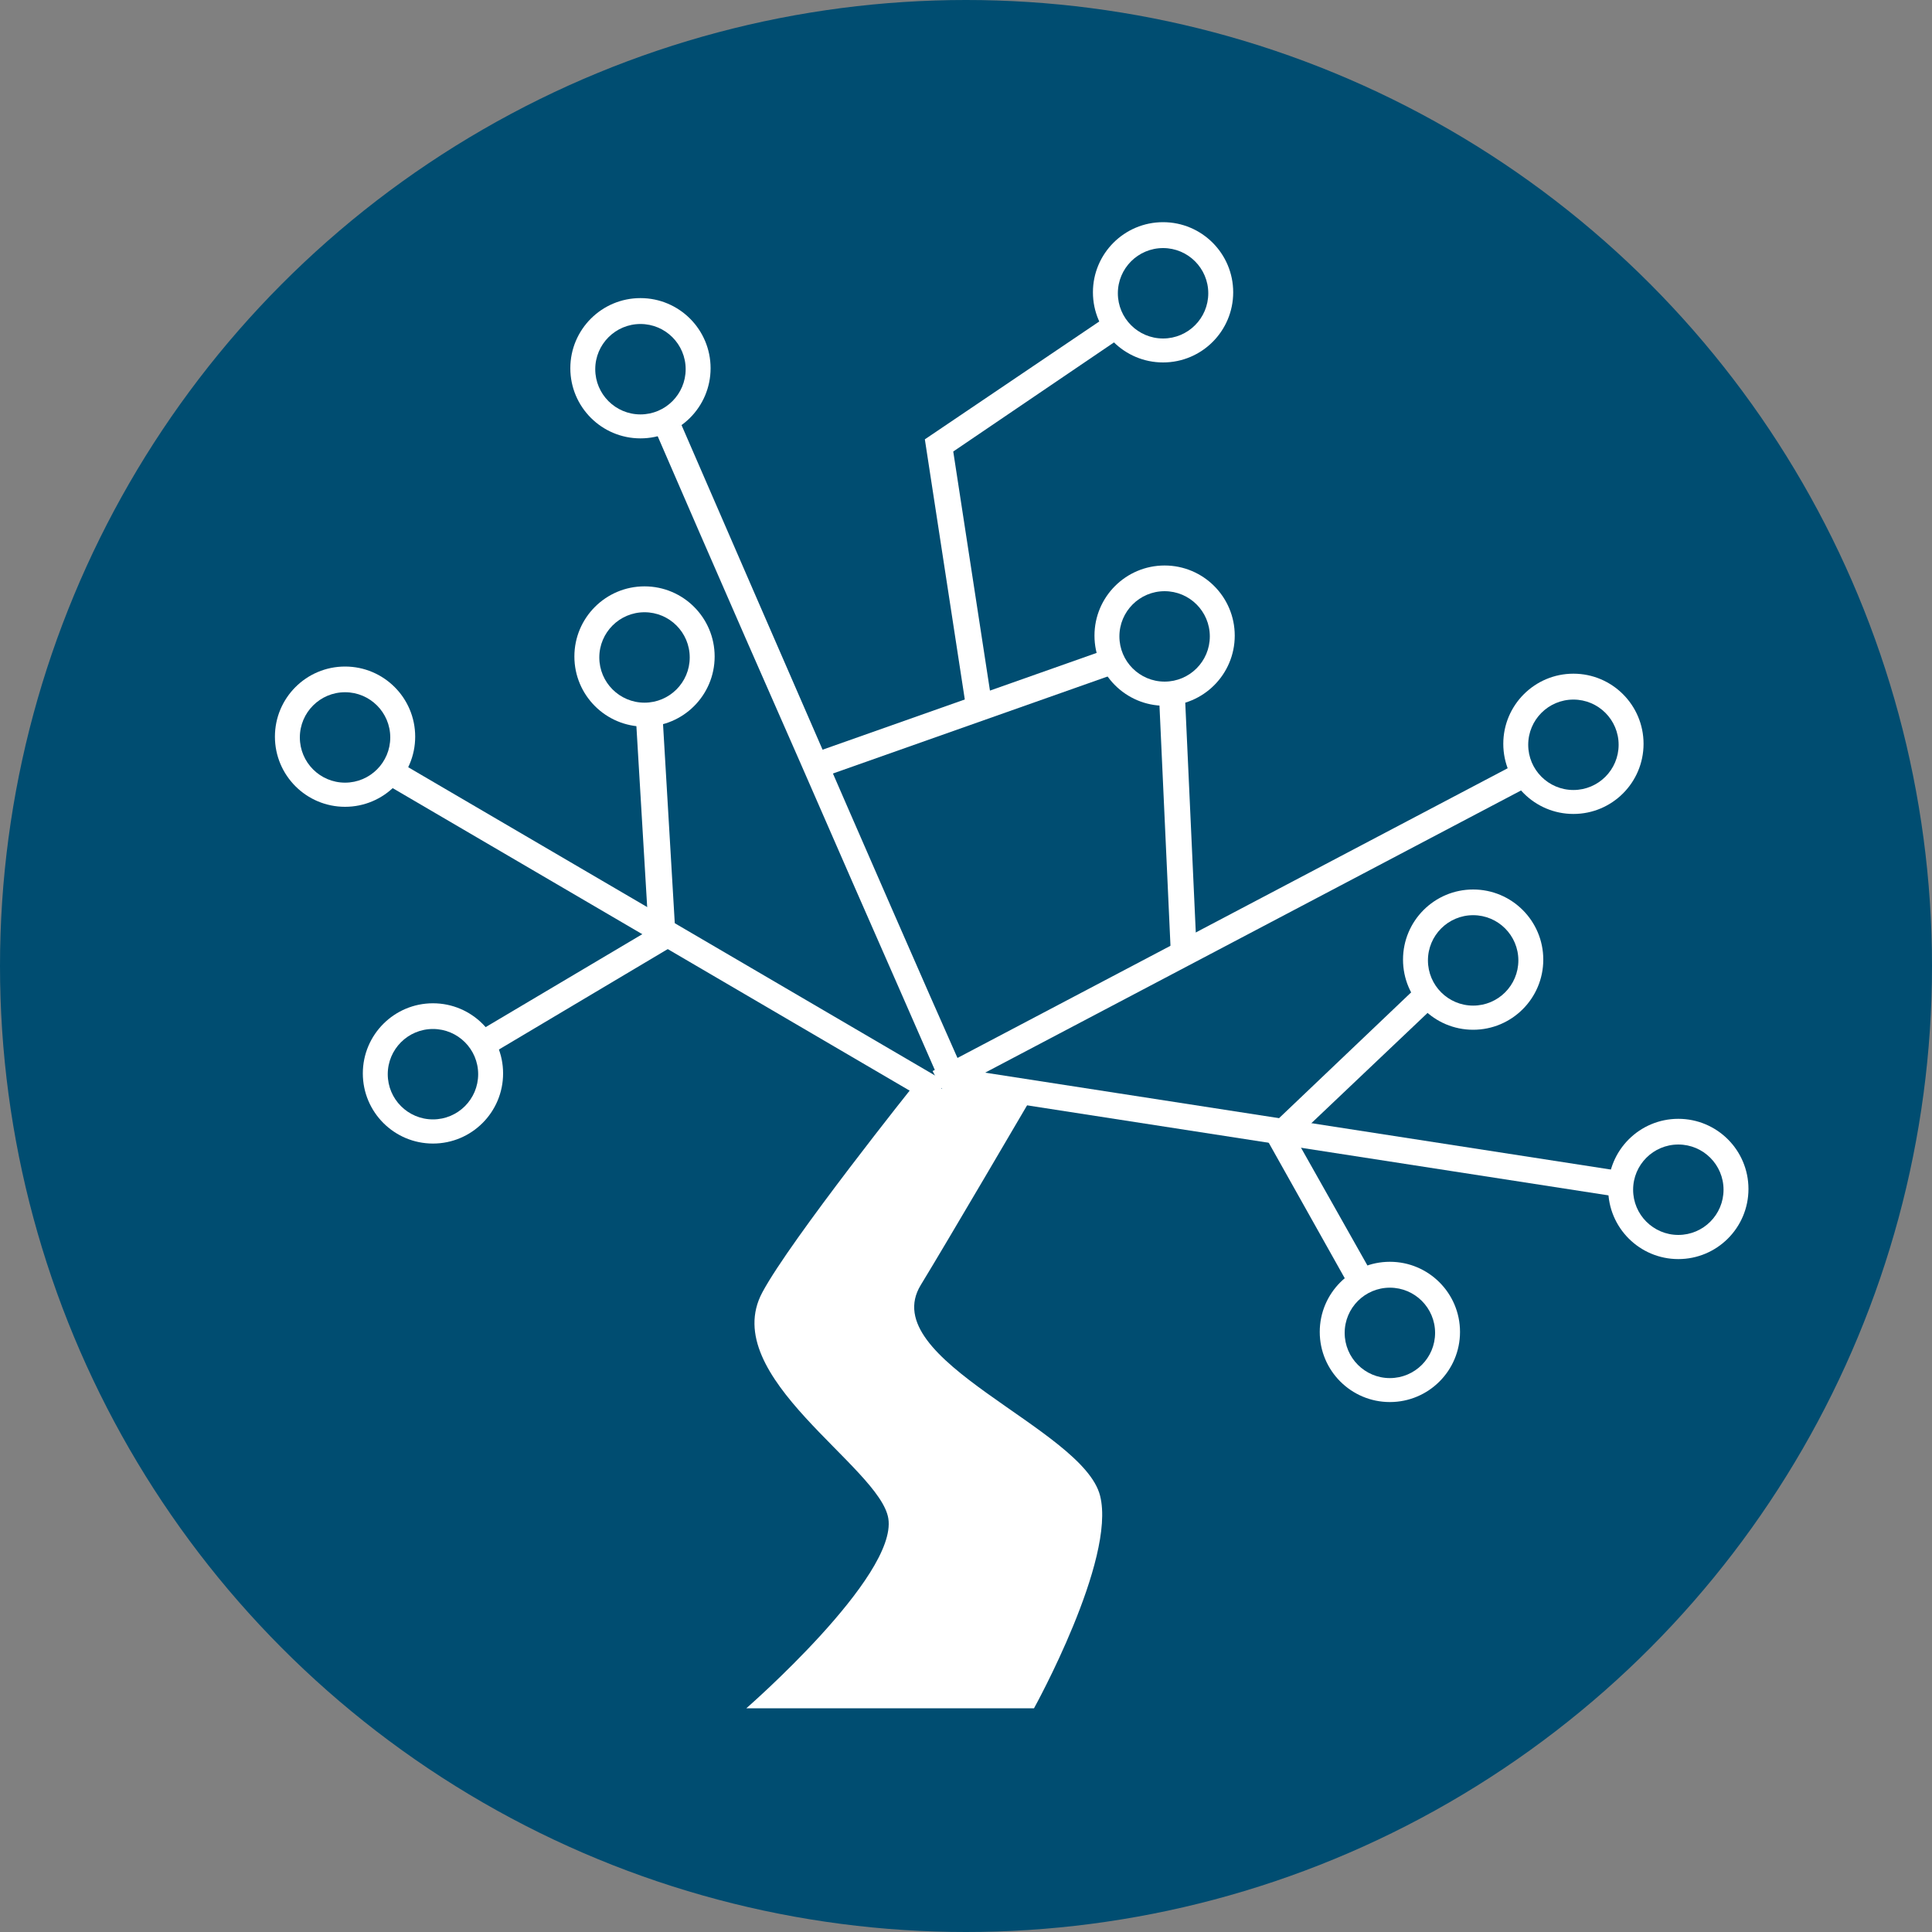 <?xml version="1.0" encoding="utf-8"?>
<!-- Generator: Adobe Illustrator 20.1.0, SVG Export Plug-In . SVG Version: 6.00 Build 0)  -->
<svg version="1.1" id="Ebene_1" xmlns="http://www.w3.org/2000/svg" xmlns:xlink="http://www.w3.org/1999/xlink" x="0px" y="0px"
	 viewBox="0 0 1000 1000" style="enable-background:new 0 0 1000 1000;" xml:space="preserve">
<rect x="0" y="0" width="1000" height="1000" fill="#808080" stroke="none"/>
<style type="text/css">
	.st0{fill:#004D71;}
	.st1{fill:#FFFFFF;}
	.st2{fill:none;}
</style>
<circle class="st0" cx="500" cy="500" r="500"/>
<path class="st1" d="M473.6,561c0,0-64.4,80.6-79,107.9c-23.4,43.5,61,90.3,65.2,117.1c4.7,30.1-73.5,98.2-73.5,98.2h148.9
	c0,0,42.6-76.9,34.2-110c-8.8-35.1-116.6-70.2-92.8-109.1c13.8-22.6,55.2-93.3,55.2-93.3L473.6,561z"/>
<line class="st2" x1="197.7" y1="401" x2="199" y2="401"/>
<rect x="334.5" y="313.1" transform="matrix(0.505 -0.863 0.863 0.505 -246.244 532.428)" class="st1" width="13.4" height="335.7"/>
<polygon class="st1" points="252.9,546.4 246.2,534.7 335.7,481.6 329,369.2 342.8,368.3 349.9,488.7 "/>
<path class="st1" d="M495.8,570.2c-4.7,0-4.7,0-13-18.8c-4.2-9.6-10.1-23-17.2-39.3c-14.2-32.2-33-75.2-51.8-118.3
	c-38-86.1-75.2-172.2-75.2-172.2l12.5-5.4c40.1,92.4,145.1,334.4,150.1,343.6l-5.9,3.3v7.1h0.4V570.2z"/>
<rect x="418.9" y="362.9" transform="matrix(0.943 -0.333 0.333 0.943 -94.502 186.872)" class="st1" width="159.7" height="13.4"/>
<polygon class="st1" points="500.4,368.7 478.7,227.4 574,163 581.5,173.9 493.4,233.7 513.8,366.6 "/>
<rect x="602.9" y="356.7" transform="matrix(0.999 -4.574685e-02 4.574685e-02 0.999 -18.844 28.335)" class="st1" width="13.4" height="138.4"/>
<rect x="466" y="474" transform="matrix(0.885 -0.466 0.466 0.885 -150.582 352.039)" class="st1" width="341.9" height="13.4"/>
<rect x="657.7" y="410.5" transform="matrix(0.153 -0.988 0.988 0.153 -16.317 1152.663)" class="st1" width="13.4" height="350.8"/>
<polygon class="st1" points="699.4,667.6 653.9,586.5 733.3,510.9 742.9,520.5 670.6,589.1 711.1,660.9 "/>
<circle class="st1" cx="224.1" cy="555.6" r="36.3"/>
<circle class="st0" cx="224.1" cy="556" r="23.4"/>
<circle class="st1" cx="178.6" cy="381.3" r="36.3"/>
<circle class="st0" cx="178.6" cy="381.7" r="23.4"/>
<circle class="st1" cx="333.6" cy="339.8" r="36.3"/>
<circle class="st0" cx="333.6" cy="340.3" r="23.4"/>
<circle class="st1" cx="331.5" cy="190.6" r="36.3"/>
<circle class="st0" cx="331.5" cy="191.1" r="23.4"/>
<circle class="st1" cx="602" cy="151.3" r="36.3"/>
<circle class="st0" cx="602" cy="151.8" r="23.4"/>
<circle class="st1" cx="602.8" cy="329" r="36.3"/>
<circle class="st0" cx="602.8" cy="329.4" r="23.4"/>
<circle class="st1" cx="814.4" cy="385" r="36.3"/>
<circle class="st0" cx="814.4" cy="385.5" r="23.4"/>
<circle class="st1" cx="762.5" cy="496.7" r="36.3"/>
<circle class="st0" cx="762.5" cy="497.1" r="23.4"/>
<circle class="st1" cx="868.7" cy="615.4" r="36.3"/>
<circle class="st0" cx="868.7" cy="615.8" r="23.4"/>
<circle class="st1" cx="719.4" cy="689.4" r="36.3"/>
<circle class="st0" cx="719.4" cy="689.9" r="23.4"/>
<g id="Light_1_">
</g>
</svg>
